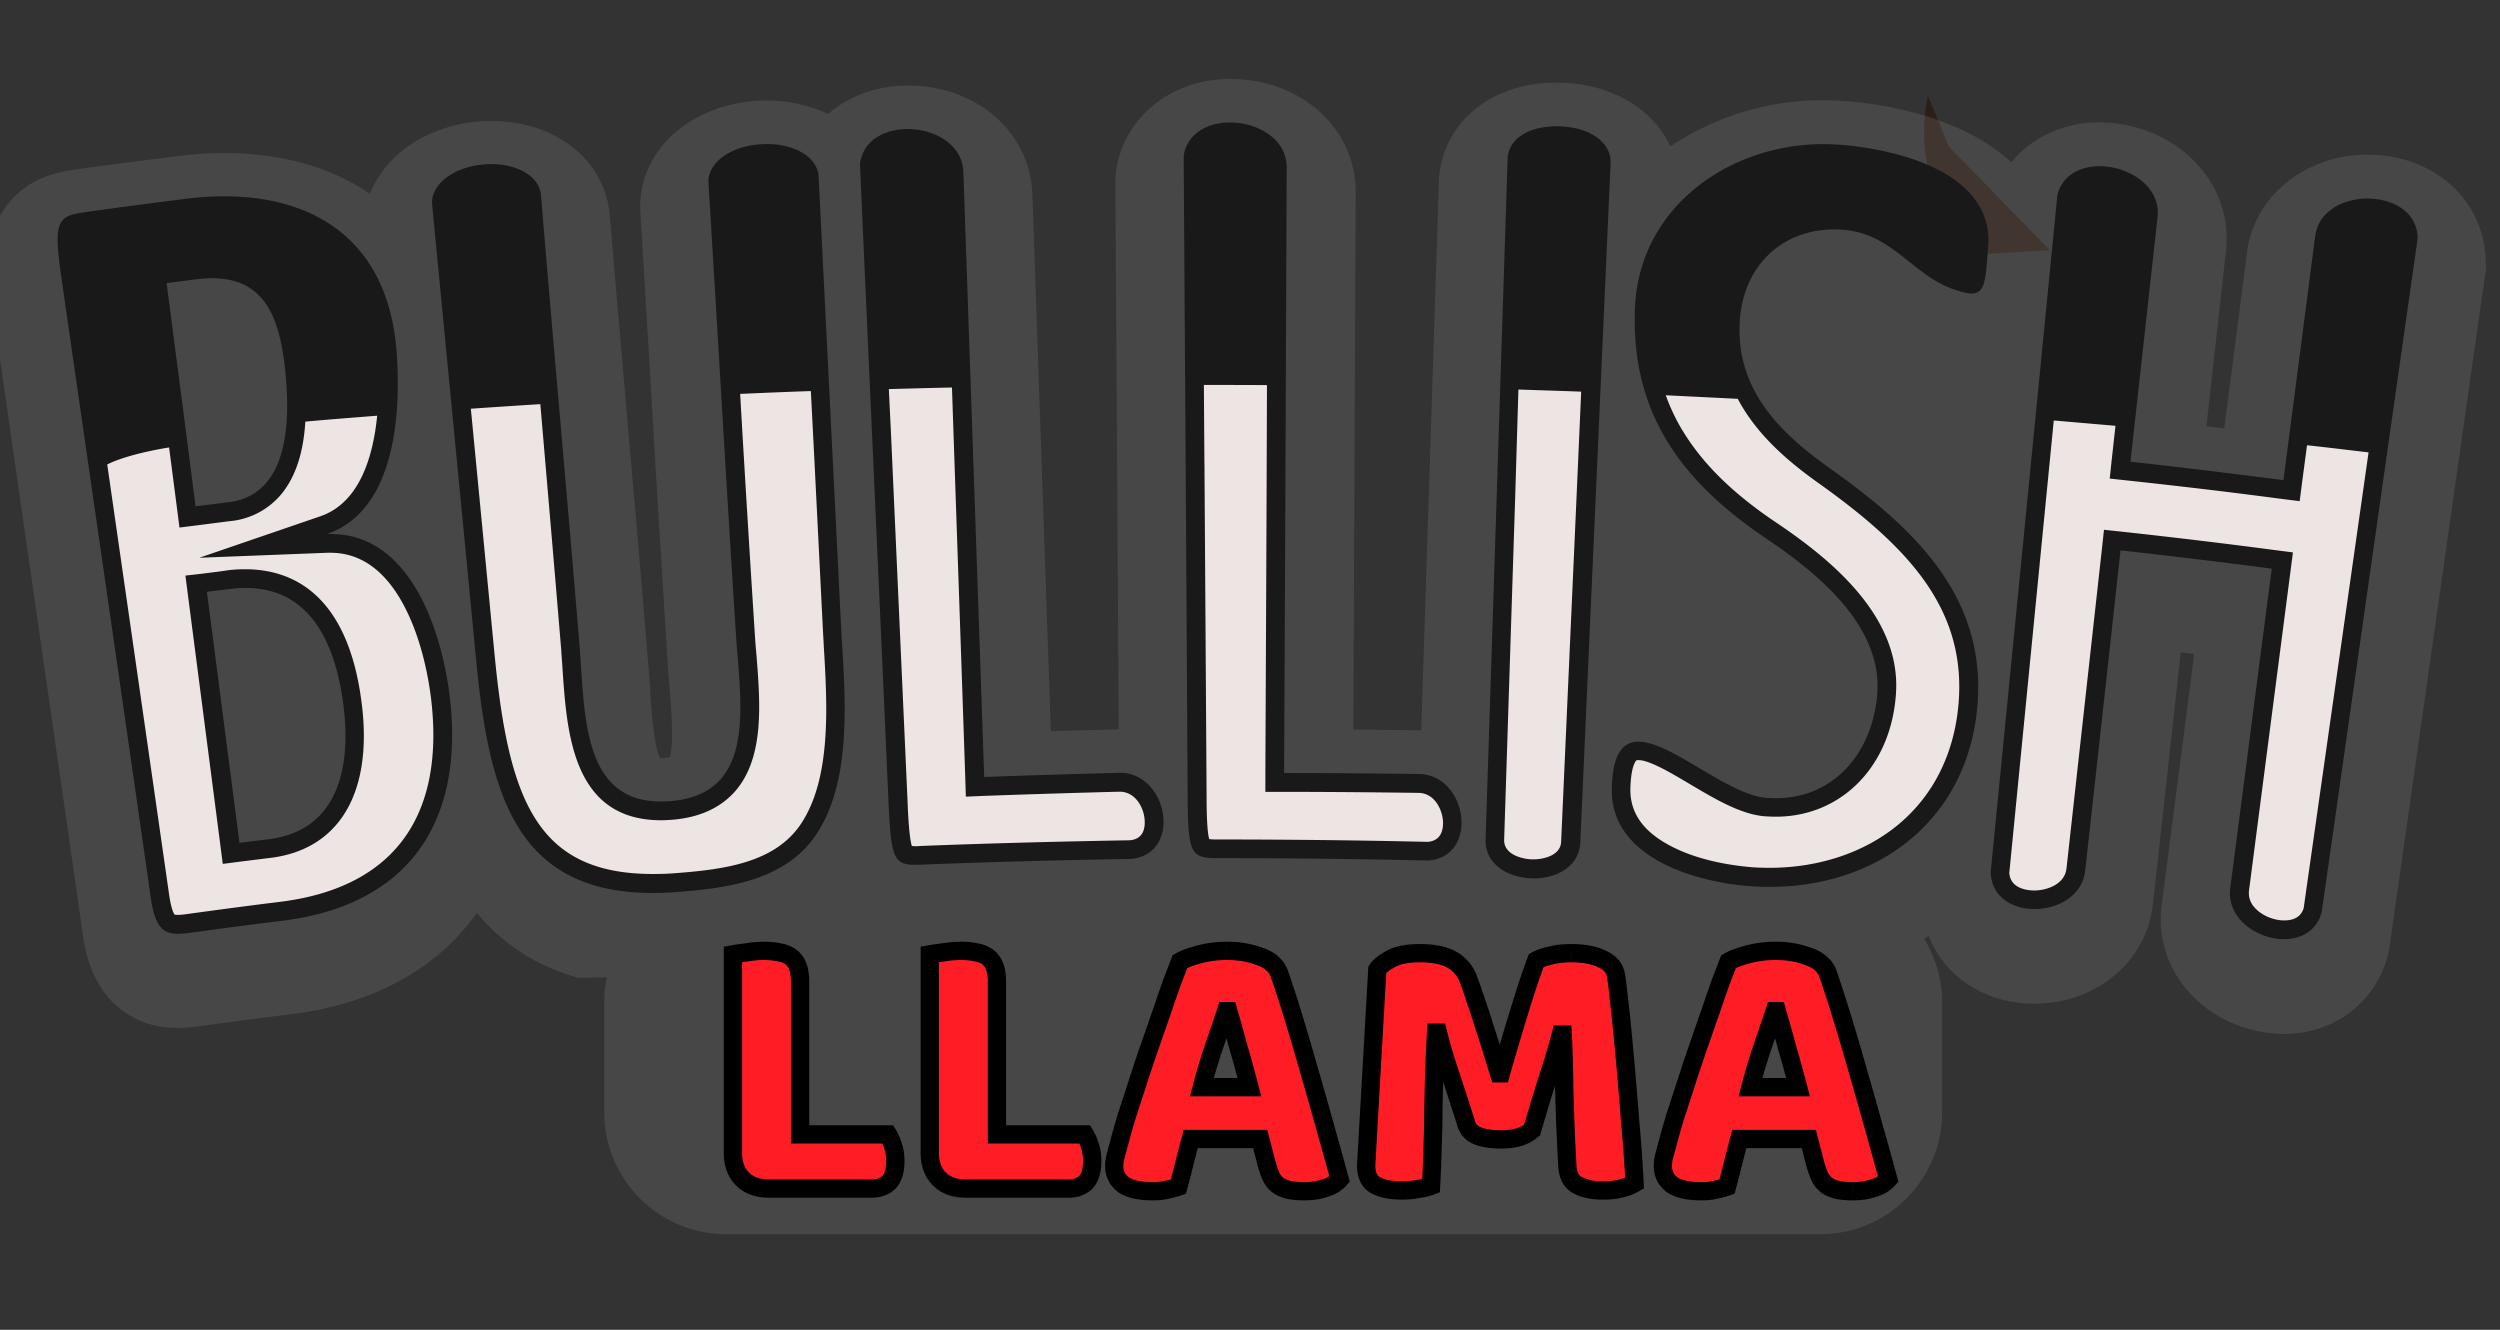 <svg xmlns="http://www.w3.org/2000/svg" width="47" height="25" fill="none" viewBox="0 0 47 25"><rect x="0" y="0" width="47" height="25" fill="#333333" stroke="none"/><g clip-path="url(#clip0)"><path fill="#260D00" d="M36.245 1.798c-.38 1.775.859 2.988.859 2.988l1.433-.082-1.896-1.947-.396-.96z" opacity="0.5"></path><path fill="#000" d="M6.144 10.041c1.317-.45 1.392-2.338 1.313-3.42-.168-2.294-1.836-3.167-4.026-2.876-.616.078-1.235.16-1.85.246-.512.071-.575.19-.43 1.205.56 3.894 1.127 7.789 1.683 11.679.104.731.34.716.806.653.552-.075 1.1-.15 1.653-.216 2.31-.28 3.41-1.761 3.176-4.093-.127-1.253-.717-3.241-2.325-3.178zM3.132 5.323c.187-.026.28-.037.467-.06 1.228-.19 1.623.478 1.754 1.619.1.884.145 2.44-1.086 2.563l-.59.074c-.179-1.395-.362-2.794-.545-4.196zm1.877 10.46c-.205.025-.306.036-.507.063l-.612-4.72.451-.055c1.47-.175 1.986 1.018 2.127 2.283.124 1.145-.149 2.29-1.459 2.428zM12.715 16.77c.959-.07 2.049-.216 2.627-1.077.701-1.041.54-2.671.474-3.842L15.39 3.32c-.018-.377-.489-.646-1.082-.608-.574.033-1.011.35-.989.727.176 2.839.336 5.689.519 8.523.086 1.287.4 2.98-1.25 3.1-1.653.123-1.586-1.604-1.69-2.887-.232-2.82-.493-5.673-.728-8.508-.03-.377-.511-.627-1.082-.575-.575.052-1 .384-.963.761.272 2.835.549 5.666.821 8.501.254 2.645.765 4.64 3.769 4.417zM21.029 14.529c-.843.022-1.683.048-2.526.078l-.392-11.38c-.041-.966-1.825-1.112-1.944-.142.179 4.02.362 8.038.54 12.06.05 1.044.105 1.13.594 1.111a175.28 175.28 0 013.963-.108c.978-.097.694-1.645-.235-1.62zM26.667 14.551c-.843-.011-1.683-.018-2.526-.018.019-3.798.034-7.591.049-11.389-.004-.966-1.78-1.182-1.937-.216.026 4.025.052 8.046.075 12.07.007 1.045.06 1.135.548 1.135 1.321 0 2.642.015 3.963.045.981-.06.757-1.62-.172-1.627zM29.335 2.376c-.593-.022-.981.235-.992.616l-.414 12.786c-.015.452.391.717.862.735.451.019.895-.216.918-.664l.57-12.78c.015-.383-.369-.67-.944-.693zM34.563 2.72c-1.87-.135-3.735 1.073-3.825 3.054-.086 1.977.862 3.268 2.46 4.346.914.615 2.182 1.611 2.096 2.902-.078 1.149-.865 2.077-2.09 1.977-1.081-.09-2.861-2.216-2.902-.168-.026 1.302 1.59 1.76 2.627 1.831 2.168.146 4.026-1.1 4.242-3.346.202-2.103-1.205-3.401-2.776-4.517-.963-.682-1.765-1.496-1.687-2.768.068-1.066.848-1.79 1.937-1.712.922.067 1.306.84 2.06 1.112.62.224.612.03.672-.798.108-1.407-1.762-1.84-2.814-1.914zM43.526 4.435l-.597 4.592a151.18 151.18 0 00-2.877-.347c.172-1.533.34-3.07.511-4.603.097-.959-1.634-1.358-1.884-.414l-1.254 12.731c.023.97 1.68.895 1.777-.03.223-2.007.444-4.01.664-6.017.947.105 1.899.22 2.843.344-.261 1.999-.519 4.002-.78 6.001-.123.925 1.47 1.388 1.72.452L45.452 4.48c-.011-.977-1.791-1-1.926-.045z"></path><path fill="#EBE1E1" d="M28.483 9.422l-.205 6.364c-.008.276.325.362.522.37h.034c.172 0 .504-.068.515-.329l.287-6.416.09-2.048c-.392-.015-.784-.026-1.18-.04l-.063 2.1zM22.644 8.725l.04 6.274c0 .198.005.634.05.776a.989.989 0 00.141.007h.015c1.31 0 2.638.015 3.952.045.246-.022.29-.213.287-.37-.008-.227-.153-.548-.463-.551-.84-.011-1.686-.019-2.522-.019h-.355v-.354c.011-2.432.023-4.86.03-7.293-.395-.003-.787-.003-1.186-.003l.01 1.488zM31.637 8.102c.373.616.944 1.179 1.757 1.723 1.015.683 2.351 1.761 2.25 3.216-.09 1.361-1.022 2.313-2.261 2.313-.067 0-.138-.004-.209-.008-.448-.037-.933-.325-1.403-.604-.358-.213-.761-.452-.97-.452-.037 0-.041.004-.056.03-.026.041-.086.172-.094.511-.007.444.232.791.732 1.06.586.317 1.291.391 1.567.414.108.007.213.01.317.01.922 0 1.776-.283 2.407-.801.66-.541 1.053-1.317 1.142-2.234.175-1.81-.925-2.985-2.627-4.197-.556-.395-1.16-.903-1.519-1.585l-1.354-.067c.086.235.19.458.32.671zM43.279 9.072l-.045.35-.35-.044c-.904-.12-1.844-.232-2.87-.343l-.351-.038.037-.35.071-.642-1.16-.1-.836 8.504c.019.31.366.332.47.332.224 0 .571-.108.605-.414l.667-6.017.038-.35.35.037c1.02.112 1.952.224 2.852.343l.35.045-.045.35-.78 6.002a.396.396 0 00.105.325c.127.145.35.242.556.242.276 0 .343-.156.366-.231l1.22-8.568c-.384-.045-.769-.093-1.157-.134l-.093.7zM16.748 8.095l.317 7.035c.007.194.03.634.078.775.015 0 .034.004.064.004.022 0 .052 0 .085-.004 1.314-.052 2.642-.085 3.956-.108.194-.022.284-.149.272-.373-.01-.223-.164-.54-.47-.54h-.015c-.836.022-1.686.048-2.522.078l-.355.015-.011-.355c-.082-2.447-.168-4.89-.25-7.337-.395.008-.791.019-1.187.03l.038.78zM5.3 9.277a1.427 1.427 0 01-.993.522l-.582.075-.351.044-.045-.35-.15-1.156c.001 0-.76.115-1.163.32.403 2.798.757 5.249 1.164 8.091.041.28.09.358.104.373.008 0 .023.004.056.004.064 0 .153-.011.25-.026.549-.075 1.109-.15 1.657-.217 2.097-.253 3.09-1.537 2.87-3.708-.034-.339-.157-1.204-.549-1.913-.347-.627-.802-.944-1.354-.944h-.06l-2.407.094 2.276-.78c.728-.25.99-1.1 1.068-1.891-.456.037-.903.07-1.351.112-.034.582-.183 1.03-.44 1.35zM3.84 10.78c.18-.022.273-.033.452-.06.112-.014.22-.018.32-.018.87 0 1.96.455 2.199 2.615.1.91-.056 1.652-.452 2.144-.31.385-.754.612-1.317.672l-.504.063-.35.045-.045-.35-.612-4.72-.045-.35.354-.04zM14.192 11.94c.007.123.018.25.03.38.07.896.152 1.907-.392 2.545-.28.324-.687.51-1.213.548-.064.004-.127.008-.187.008-1.664 0-1.772-1.638-1.854-2.835-.008-.135-.019-.261-.026-.38-.127-1.53-.262-3.093-.392-4.608-.437.027-.873.056-1.306.086l.037.384.41 4.25c.265 2.73.795 4.113 2.975 4.113.134 0 .276-.003.418-.015.929-.07 1.873-.197 2.361-.92.583-.866.5-2.25.433-3.365-.003-.09-.01-.18-.014-.261L15.3 8.438l-.056-1.086c-.444.015-.888.034-1.329.053.086 1.499.18 3.032.277 4.535z"></path><path fill="#fff" fill-opacity="0.1" fill-rule="evenodd" d="M44.667 2.913c-1.223-.074-2.264.705-2.421 1.813v.011l-.43 3.316a10.331 10.331 0 00-.167-.02 10.331 10.331 0 01-.168-.02l.37-3.324v-.011c.111-1.112-.713-2.115-1.922-2.335-.855-.157-1.642.13-2.116.708-.982-.902-2.508-1.108-3.157-1.152a5.148 5.148 0 00-3.254.854 1.819 1.819 0 00-.321-.478c-.403-.436-1.004-.69-1.698-.72-.698-.026-1.317.18-1.746.582a1.82 1.82 0 00-.586 1.284l-.332 10.31h-.034c-.414-.008-.828-.011-1.242-.015l.044-10.094v-.011c-.003-1.134-.91-2.026-2.156-2.119-1.187-.09-2.176.627-2.348 1.709-.01.07-.014.141-.014.212l.063 10.3h-.034l-.827.021-.415.012-.347-10.09v-.012c-.049-1.13-.99-1.988-2.235-2.032-.631-.027-1.194.175-1.605.53a2.769 2.769 0 00-1.325-.247c-.697.041-1.332.325-1.739.78-.328.373-.496.839-.466 1.316.067 1.097.134 2.212.198 3.294.1 1.716.209 3.495.32 5.237.008.13.02.269.03.407l.003.026c.03.38.082 1.031.001 1.283a1.292 1.292 0 01-.093.011c-.037.004-.067.004-.09.004-.119-.246-.164-.921-.186-1.298a13.059 13.059 0 00-.03-.407 812.07 812.07 0 00-.4-4.681c-.032-.382-.066-.768-.1-1.155-.077-.888-.155-1.787-.228-2.672a1.812 1.812 0 00-.653-1.235c-.466-.392-1.138-.582-1.836-.518-.697.063-1.32.369-1.712.839a1.88 1.88 0 00-.306.518c-.96-.652-2.228-.895-3.69-.7-.624.078-1.25.16-1.863.245L1.4 3.19c-.239.034-.857.122-1.268.667-.46.608-.355 1.347-.261 2.003.072.51.146 1.018.22 1.526L.31 8.91l.457 3.17c.262 1.814.527 3.646.785 5.458l.002.01c.046.31.163 1.103.872 1.534.317.194.638.243.914.243.183 0 .347-.023.474-.041.545-.075 1.097-.15 1.634-.213 1.482-.179 2.66-.79 3.415-1.772.037-.044.07-.093.1-.141.493.6 1.13 1.007 1.903 1.223l.544-.008c-.033.153-.05.313-.05.476v2.062a2.292 2.292 0 002.292 2.292h20.568a2.292 2.292 0 002.292-2.292V18.85c0-.44-.124-.852-.34-1.2a5.75 5.75 0 00.087-.055c.284.731.993 1.235 1.877 1.272 1.213.052 2.22-.757 2.34-1.876l.522-4.726.122.014.132.016-.612 4.714c-.15 1.12.638 2.142 1.829 2.38.156.03.313.049.466.049.925 0 1.713-.567 1.955-1.47a1.1 1.1 0 00.03-.153l1.803-12.664c.01-.067.015-.138.01-.205-.007-1.119-.884-1.966-2.067-2.033z" clip-rule="evenodd"></path><path fill="#FF1D25" d="M14.45 22.345c-.207 0-.37-.06-.49-.18s-.181-.284-.181-.491V17.94c.053-.01.137-.021.253-.036.115-.019.226-.029.332-.029.11 0 .207.01.288.03a.488.488 0 01.217.086.39.39 0 01.13.18.882.882 0 01.043.303v2.852h1.653a.937.937 0 01.094.217.864.864 0 01.044.274c0 .192-.041.33-.123.411a.455.455 0 01-.325.116H14.45zm3.701 0c-.206 0-.37-.06-.49-.18s-.18-.284-.18-.491V17.94c.052-.01.136-.021.252-.036.115-.019.226-.029.332-.029.11 0 .207.01.289.03a.488.488 0 01.216.086.39.39 0 01.13.18.88.88 0 01.043.303v2.852h1.654a.937.937 0 01.093.217.861.861 0 01.044.274c0 .192-.041.33-.123.411a.455.455 0 01-.325.116h-1.935zm4.032-4.267a2.023 2.023 0 01.873-.202c.241 0 .453.037.636.109.187.067.308.175.36.325.087.25.181.54.282.873a118.102 118.102 0 01.6 2.08c.096.34.18.644.252.909a.57.57 0 01-.26.159 1.173 1.173 0 01-.411.064c-.116 0-.215-.01-.296-.028a.559.559 0 01-.195-.087.485.485 0 01-.123-.152 1.574 1.574 0 01-.08-.216l-.13-.498h-1.306c-.038.144-.077.293-.115.447a29.69 29.69 0 01-.116.448c-.067.024-.14.043-.216.058-.073.019-.162.028-.268.028-.245 0-.428-.04-.548-.122a.419.419 0 01-.174-.354c0-.067.01-.135.03-.202l.064-.238c.034-.13.08-.291.137-.484l.203-.62c.072-.227.149-.458.23-.694a385.143 385.143 0 01.427-1.227l.144-.376zm.866.932c-.067.202-.144.428-.23.678a12.37 12.37 0 00-.225.751h.896c-.068-.26-.138-.512-.21-.758a31.7 31.7 0 00-.188-.671h-.043zm5.753 2.238a.737.737 0 01-.245.13 1.19 1.19 0 01-.34.043c-.173 0-.317-.022-.432-.065a.345.345 0 01-.217-.224 83.545 83.545 0 00-.332-1.025 9.546 9.546 0 01-.202-.693h-.036c-.015.284-.027.544-.036.78l-.015.678c0 .222-.005.445-.014.672-.005.226-.015.476-.03.75a1.157 1.157 0 01-.245.058c-.1.02-.202.029-.303.029-.212 0-.378-.034-.498-.101-.115-.067-.173-.19-.173-.368l.21-3.682c.038-.063.122-.13.252-.202.13-.072.313-.108.549-.108.255 0 .454.04.599.122.144.077.25.205.317.383.044.116.09.248.137.397.053.15.104.303.152.462a92.03 92.03 0 01.282.895h.036c.115-.404.23-.794.346-1.17.116-.38.222-.697.318-.952a1.07 1.07 0 01.274-.094c.116-.029.243-.043.383-.043.236 0 .428.036.577.108.15.067.236.166.26.296.02.096.039.245.058.447.024.198.048.422.072.672a80.652 80.652 0 01.137 1.602 25.694 25.694 0 01.087 1.199.858.858 0 01-.26.1c-.087.025-.2.037-.34.037-.182 0-.336-.031-.461-.094-.125-.062-.193-.185-.202-.368a44.537 44.537 0 01-.058-1.415c-.005-.419-.015-.77-.03-1.054h-.035c-.048.188-.118.424-.21.708-.091.284-.202.647-.332 1.09zm3.695-3.17a2.023 2.023 0 01.873-.202c.24 0 .453.037.635.109.188.067.308.175.361.325.087.25.181.54.282.873a118.102 118.102 0 01.6 2.08c.096.34.18.644.252.909a.571.571 0 01-.26.159 1.173 1.173 0 01-.412.064c-.115 0-.214-.01-.296-.028a.559.559 0 01-.194-.087.485.485 0 01-.123-.152 1.574 1.574 0 01-.08-.216l-.13-.498H32.7c-.039.144-.077.293-.116.447a29.69 29.69 0 01-.115.448c-.068.024-.14.043-.217.058-.072.019-.16.028-.267.028-.245 0-.428-.04-.548-.122a.419.419 0 01-.174-.354c0-.067.01-.135.03-.202l.064-.238c.034-.13.08-.291.137-.484l.203-.62c.072-.227.149-.458.23-.694a385.143 385.143 0 01.426-1.227l.145-.376zm.866.932c-.067.202-.144.428-.231.678a12.3 12.3 0 00-.224.751h.895c-.067-.26-.137-.512-.209-.758-.067-.25-.13-.474-.188-.671h-.043z"></path><path fill="#000" d="M13.96 22.164l.121-.121-.122.121zm-.181-4.223l-.03-.169-.142.026v.143h.172zm.253-.036l.021.17h.007l-.028-.17zm.62 0l-.039.168.011.002.028-.17zm.217.087l-.103.137.103-.137zm.13.18l.16-.06-.16.06zm.043 3.155h-.172v.172h.172v-.172zm1.653 0l.145-.092-.05-.08h-.095v.172zm.094.217l-.164.051.001.003.163-.054zm-.08.685l.119.126.003-.004-.121-.122zm-2.259-.056c-.171 0-.288-.049-.369-.13l-.243.243c.16.16.37.23.612.23v-.343zm-.369-.13c-.081-.081-.13-.198-.13-.37h-.344c0 .243.072.454.23.613l.244-.243zm-.13-.37v-3.732h-.344v3.733h.344zm-.141-3.563c.048-.008.128-.02.243-.034l-.043-.341a5.363 5.363 0 00-.262.037l.062.338zm.25-.035c.107-.018.208-.027.304-.027v-.343c-.117 0-.237.01-.36.03l.056.34zm.304-.027c.101 0 .183.01.25.025l.078-.335a1.446 1.446 0 00-.328-.034v.344zm.26.027a.32.32 0 01.142.054l.206-.275a.659.659 0 00-.291-.118l-.057.339zm.142.054a.219.219 0 01.072.104l.322-.121a.561.561 0 00-.188-.258l-.206.275zm.072.104c.019.05.032.128.032.242h.344c0-.136-.015-.26-.054-.363l-.322.12zm.032.242v2.852h.344v-2.852h-.344zm.172 3.024h1.653v-.344h-1.653v.344zm1.508-.08a.771.771 0 01.075.176l.328-.103a1.103 1.103 0 00-.113-.257l-.29.184zm.076.179a.69.69 0 01.035.22h.343c0-.114-.017-.224-.052-.329l-.326.109zm.035.22c0 .175-.039.256-.073.29l.243.243c.13-.13.174-.324.174-.533h-.344zm-.069.286c-.044.041-.107.069-.207.069v.344c.17 0 .323-.05.443-.162l-.236-.25zm-.207.069H14.45v.344h1.935v-.344zm1.276-.009l.121-.121-.121.121zm-.18-4.223l-.032-.169-.14.026v.143h.171zm.252-.036l.021.17h.007l-.028-.17zm.62 0l-.039.168.011.002.029-.17zm.217.087l-.103.137.103-.137zm.13.18l.161-.06-.16.06zm.043 3.155h-.171v.172h.171v-.172zm1.654 0l.145-.092-.051-.08h-.095v.172zm.093.217l-.163.051v.003l.163-.054zm-.079.685l.118.126.003-.004-.121-.122zm-2.26-.056c-.171 0-.288-.049-.369-.13l-.243.243c.16.16.37.23.612.23v-.343zm-.369-.13c-.081-.081-.13-.198-.13-.37h-.344c0 .243.072.454.231.613l.243-.243zm-.13-.37v-3.732h-.344v3.733h.344zm-.141-3.563a5.07 5.07 0 01.243-.034l-.043-.341a5.363 5.363 0 00-.262.037l.062.338zm.25-.035c.107-.018.208-.027.304-.027v-.343c-.117 0-.237.01-.36.03l.056.34zm.304-.027c.101 0 .184.01.25.025l.078-.335a1.445 1.445 0 00-.328-.034v.344zm.26.027c.066.01.11.03.142.054l.206-.275a.66.66 0 00-.291-.118l-.057.339zm.142.054a.22.22 0 01.072.104l.322-.121a.56.56 0 00-.188-.258l-.206.275zm.072.104a.72.72 0 01.032.242h.344c0-.136-.015-.26-.054-.363l-.322.12zm.032.242v2.852h.344v-2.852h-.343zm.172 3.024h1.654v-.344h-1.654v.344zm1.509-.08a.771.771 0 01.075.176l.327-.103a1.107 1.107 0 00-.112-.257l-.29.184zm.075.179a.688.688 0 01.035.22h.344c0-.114-.017-.224-.052-.329l-.327.109zm.035.22c0 .175-.039.256-.073.29l.243.243c.13-.13.174-.324.174-.533h-.344zm-.069.286c-.044.041-.107.069-.207.069v.344c.17 0 .323-.05.443-.162l-.236-.25zm-.207.069h-1.935v.344h1.935v-.344zm2.097-4.095l-.087-.148-.052.03-.021.056.16.063zm.368-.137l-.043-.166.043.166zm1.14.044l-.062.16.005.001.058-.161zm.362.325l.162-.057v-.001l-.162.058zm.281.873l.165-.05-.165.05zm.303 1.032l-.165.047.165-.047zm.296 1.047l-.165.046.165-.046zm.253.91l.13.111.06-.069-.024-.088-.166.046zm-.26.159l-.054-.164-.006.002.06.162zm-.707.036l-.042.166h.002l.04-.166zm-.195-.087l-.108.134.007.005.1-.14zm-.123-.152l-.156.073.005.009.151-.082zm-.08-.216l-.166.043.002.005.165-.048zm-.13-.498l.167-.044-.034-.128h-.132v.172zm-1.306 0v-.172h-.132l-.034.127.166.045zm-.115.447l-.167-.041.167.041zm-.116.448l.058.162.085-.03.023-.088-.166-.044zm-.216.058l-.032-.17-.013.004.044.166zm-.816-.094l-.104.137.007.005.097-.142zm-.145-.556l-.165-.047.165.047zm.065-.238l.167.043-.167-.043zm.137-.484l-.163-.053-.001.004.165.049zm.203-.62l.163.052-.163-.053zm.23-.694l-.162-.056.163.056zm.232-.664l.162.057v-.002l-.162-.055zm.195-.563l-.161-.062-.002.005.163.057zm1.01.556v-.172h-.124l-.039.117.163.055zm-.23.678l-.163-.056v.002l.162.054zm-.225.751l-.166-.044-.057.216h.223v-.172zm.896 0v.172h.222l-.056-.215-.166.043zm-.21-.758l-.166.045.001.004.165-.049zm-.188-.671l.166-.049-.037-.123h-.128v.172zm-.822-.783c.062-.037.167-.078.325-.12l-.088-.332c-.169.045-.31.095-.411.155l.174.297zm.324-.12c.155-.039.309-.059.462-.059v-.343c-.183 0-.366.023-.548.07l.086.333zm.462-.059c.224 0 .414.034.573.097l.126-.32a1.892 1.892 0 00-.698-.12v.343zm.578.098c.152.055.225.133.257.221l.324-.115c-.075-.21-.243-.35-.465-.43l-.116.324zm.256.22c.086.247.18.536.28.867l.329-.1a24.8 24.8 0 00-.284-.88l-.325.113zm.28.867c.1.331.201.674.302 1.03l.33-.095a57.623 57.623 0 00-.303-1.035l-.33.1zm.302 1.03c.101.35.2.7.296 1.045l.331-.092c-.096-.347-.195-.696-.296-1.048l-.33.095zm.296 1.046c.096.341.18.644.252.908l.332-.09a115.75 115.75 0 00-.253-.912l-.331.094zm.287.75a.404.404 0 01-.183.108l.108.326a.74.74 0 00.337-.21l-.262-.223zm-.19.11a1 1 0 01-.35.055v.343c.174 0 .332-.023.471-.076l-.12-.322zm-.35.055c-.107 0-.192-.01-.257-.025l-.079.335c.099.023.212.033.336.033v-.343zm-.255-.024a.387.387 0 01-.135-.06l-.202.279c.074.054.16.09.254.114l.083-.333zm-.129-.054a.313.313 0 01-.079-.1l-.302.164c.043.08.098.15.166.204l.215-.268zm-.074-.09a1.425 1.425 0 01-.07-.193l-.33.097c.026.088.055.169.088.24l.312-.144zm-.069-.188l-.13-.498-.333.087.13.498.333-.087zm-.296-.626h-1.307v.343h1.307v-.343zm-1.473.127c-.039.146-.078.296-.116.45l.333.084c.039-.153.077-.302.115-.445l-.332-.089zm-.116.45l-.115.446.332.088c.039-.145.078-.295.116-.45l-.333-.083zm-.007.328c-.058.02-.121.038-.19.05l.063.338c.085-.015.166-.037.243-.064l-.116-.324zm-.203.054a.89.89 0 01-.223.023v.343c.116 0 .22-.01.312-.034l-.089-.332zm-.223.023c-.232 0-.373-.04-.452-.093l-.193.284c.163.11.387.152.645.152v-.343zm-.445-.089a.247.247 0 01-.105-.216h-.343c0 .201.081.37.242.491l.206-.275zm-.105-.216c0-.05.008-.102.023-.155l-.33-.094a.907.907 0 00-.036.249h.343zm.023-.155c.02-.069.041-.15.066-.242l-.333-.087-.064.235.33.094zm.066-.242c.033-.127.078-.286.135-.478l-.33-.098c-.057.193-.104.357-.138.49l.333.086zm.134-.474l.202-.62-.327-.107-.202.62.327.107zm.202-.622c.072-.224.149-.454.23-.689l-.325-.112c-.082.237-.16.47-.232.697l.327.104zm.23-.689l.231-.663-.325-.114-.23.665.324.112zm.231-.665c.072-.21.137-.398.195-.56l-.325-.115c-.058.164-.123.352-.195.565l.325.11zm.193-.557l.144-.374-.32-.125-.145.377.321.122zm.687.44c-.067.202-.144.427-.23.677l.325.112c.086-.25.164-.477.231-.68l-.326-.109zm-.23.679c-.084.249-.16.503-.228.761l.333.088c.066-.252.14-.498.22-.74l-.326-.109zm-.062.977h.896v-.344h-.896v.344zm1.062-.215a24.233 24.233 0 00-.21-.763l-.33.097c.071.243.14.494.207.752l.333-.086zm-.21-.76c-.067-.25-.13-.476-.189-.674l-.33.096c.058.196.12.418.187.668l.332-.09zm-.354-.798h-.043v.344h.044v-.344zm5.71 2.41l.111.13.04-.032.014-.05-.165-.048zm-.245.13l.05.164.004-.001-.054-.163zm-.772-.022l-.063.16h.002l.06-.16zm-.217-.224l-.164.052.164-.052zm-.332-1.025l-.163.053v.001l.163-.054zm-.202-.693l.167-.04-.032-.132h-.135v.172zm-.036 0v-.172h-.164l-.008.163.172.009zm-.036.78l-.172-.007v.003l.172.004zm-.015.678l-.172-.003v.003h.172zm-.014.672l-.172-.008v.004l.172.004zm-.03.75l.063.16.104-.04.006-.11-.172-.01zm-.245.058l-.024-.17-.008.001.032.17zm-.8-.072l-.088.148.003.002.084-.15zm-.174-.368l-.172-.01v.01h.172zm.21-3.682l-.147-.09-.023.037-.002.043.171.01zm1.4-.188l-.085.15.004.002.08-.152zm.317.383l.161-.06-.16.06zm.137.397l-.163.053.002.005.161-.058zm.152.462l-.165.05.002.004.163-.054zm.152.477l-.165.05.165-.05zm.13.418l-.165.05.038.122h.127v-.172zm.036 0v.172h.13l.035-.125-.165-.047zm.346-1.17l.165.051-.165-.05zm.318-.952l-.081-.152-.057.03-.023.061.16.06zm.274-.094l.037.168.005-.001-.042-.167zm.96.065l-.075.155.005.002.07-.157zm.26.296l-.169.031v.003l.17-.034zm.058.447l-.171.017v.004l.17-.02zm.21 2.274l-.172.013v.004l.171-.017zm.057.708l-.172.011.172-.011zm.029.49l.087.149.089-.052-.004-.103-.172.007zm-.26.102l-.035-.169-.011.003.046.166zm-1.003-.426l.171-.01-.171.01zm-.058-1.415l-.172.002v.002l.172-.004zm-.03-1.054l.173-.009-.009-.163h-.163v.172zm-.035 0v-.172h-.134l-.033.13.167.042zm-.21.708l.164.052-.163-.052zm-.443.958a.567.567 0 01-.188.099l.108.326a.906.906 0 00.302-.162l-.222-.263zm-.183.097a1.017 1.017 0 01-.29.036v.344c.142 0 .272-.016.388-.05l-.098-.33zm-.29.036c-.16 0-.283-.02-.373-.054l-.12.322c.14.053.306.076.493.076v-.344zm-.37-.053c-.067-.026-.1-.063-.116-.116l-.328.104c.05.16.163.271.318.332l.125-.32zm-.116-.116a83.854 83.854 0 00-.333-1.027l-.326.108c.086.26.197.6.331 1.023l.328-.104zm-.333-1.026a9.306 9.306 0 01-.198-.68l-.334.08c.05.204.118.439.206.706l.326-.106zm-.365-.812h-.036v.344h.036v-.344zm-.208.163c-.014.285-.027.545-.036.782l.343.014.036-.778-.343-.018zm-.036.785l-.015.678.344.008.014-.679-.343-.007zm-.015.682c0 .22-.005.44-.014.664l.343.015c.01-.229.015-.455.015-.679h-.344zm-.014.668c-.005.224-.014.472-.029.745l.344.018c.014-.275.024-.527.029-.756l-.344-.007zm.081.594a.993.993 0 01-.208.048l.049.34a1.33 1.33 0 00.282-.067l-.123-.321zm-.216.05a1.45 1.45 0 01-.27.025v.344c.111 0 .223-.01.334-.032l-.064-.338zm-.27.025c-.198 0-.33-.032-.415-.079l-.168.3c.156.087.355.123.582.123v-.344zm-.412-.078c-.046-.026-.088-.08-.088-.22h-.344c0 .217.073.41.258.517l.174-.297zm-.089-.21l.21-3.681-.343-.02-.21 3.682.343.02zm.185-3.6c.014-.024.064-.073.19-.143l-.168-.3c-.134.074-.252.16-.315.262l.293.18zm.19-.143c.093-.052.242-.086.465-.086v-.344c-.25 0-.466.037-.633.13l.167.3zm.465-.086c.24 0 .406.039.514.1l.17-.3c-.181-.101-.414-.144-.684-.144v.344zm.518.102a.517.517 0 01.238.292l.321-.122a.859.859 0 00-.397-.473l-.162.303zm.237.291c.043.113.087.242.135.39l.327-.106a9.173 9.173 0 00-.14-.404l-.322.12zm.137.395c.052.146.101.297.148.454l.33-.1a10.47 10.47 0 00-.155-.47l-.323.116zm.15.458c.052.158.103.315.15.472l.33-.1c-.05-.16-.1-.32-.154-.48l-.326.108zm.15.474c.049.154.092.293.13.418l.329-.101a96.993 96.993 0 00-.13-.42l-.328.103zm.295.54h.036v-.345h-.036v.344zm.2-.126c.116-.403.231-.791.346-1.166l-.328-.1c-.116.376-.232.767-.348 1.172l.33.094zm.347-1.166c.114-.378.22-.692.314-.942l-.322-.122c-.098.26-.205.581-.321.964l.329.1zm.234-.851a.904.904 0 01.23-.078l-.073-.336c-.121.026-.229.062-.32.11l.163.303zm.235-.08c.1-.024.213-.037.34-.037v-.344c-.15 0-.292.015-.424.048l.084.334zm.34-.037c.22 0 .385.034.503.09l.15-.309c-.18-.087-.4-.125-.652-.125v.344zm.508.093c.111.05.15.109.161.17l.338-.062c-.037-.2-.171-.337-.358-.422l-.142.314zm.162.173c.017.087.036.229.055.43l.342-.033c-.02-.203-.04-.36-.06-.465l-.337.068zm.055.434c.024.196.048.418.072.667l.342-.033a27 27 0 00-.072-.675l-.342.041zm.072.667c.024.25.048.514.072.793l.343-.03-.073-.796-.342.033zm.072.793c.024.278.046.547.065.806l.343-.025c-.02-.26-.041-.531-.066-.81l-.342.029zm.065.81c.024.253.043.488.057.702l.343-.023a26.23 26.23 0 00-.058-.712l-.342.033zm.057.703c.015.21.024.373.03.486l.343-.014a19.864 19.864 0 00-.03-.496l-.343.024zm.114.33a.686.686 0 01-.208.082l.07.336c.11-.023.214-.064.312-.121l-.174-.296zm-.219.084a1.14 1.14 0 01-.293.03v.344c.147 0 .277-.013.385-.043l-.092-.33zm-.293.03a.856.856 0 01-.385-.076l-.154.308c.155.078.337.112.539.112v-.344zm-.385-.076c-.053-.026-.1-.08-.108-.223l-.343.018c.012.223.1.414.297.513l.154-.308zm-.108-.223a44.59 44.59 0 01-.057-1.41l-.344.008c.01.42.029.895.058 1.42l.343-.018zm-.057-1.408c-.005-.42-.015-.774-.03-1.06l-.343.017c.015.28.024.63.029 1.047l.344-.004zm-.201-1.224h-.036v.344h.036v-.344zm-.203.13c-.047.182-.115.415-.206.697l.327.105c.092-.286.163-.525.212-.717l-.333-.086zm-.206.697c-.092.286-.203.65-.334 1.094l.33.097c.13-.442.24-.804.331-1.086l-.327-.105zm3.526-2.027l-.087-.148-.052.03-.021.056.16.063zm.368-.137l-.043-.166h-.001l.044.166zm1.14.044l-.063.16.005.001.058-.161zm.361.325l.163-.057v-.001l-.163.058zm.282.873l.164-.05-.164.05zm.303 1.032l-.165.047.165-.047zm.296 1.047l-.165.046.165-.046zm.253.91l.13.111.06-.069-.024-.088-.166.046zm-.26.159l-.054-.164-.006.002.06.162zm-.708.036l-.041.166h.002l.04-.166zm-.194-.087l-.108.134.007.005.1-.14zm-.123-.152l-.157.073.006.009.15-.082zm-.08-.216l-.166.043.002.005.165-.048zm-.13-.498l.167-.044-.034-.128h-.133v.172zm-1.306 0v-.172h-.132l-.034.127.166.045zm-.116.447l-.166-.041.166.041zm-.115.448l.058.162.085-.03.023-.088-.166-.044zm-.217.058l-.031-.17-.013.004.044.166zm-.815-.094l-.104.137.007.005.097-.142zm-.145-.556l-.165-.047.165.047zm.065-.238l.166.043-.166-.043zm.137-.484l-.163-.053-.001.004.164.049zm.203-.62l.163.052-.164-.053zm.23-.694l-.162-.056.163.056zm.232-.664l.162.057v-.002l-.163-.055zm.194-.563l-.16-.062-.002.005.162.057zm1.011.556v-.172h-.124l-.039.117.163.055zm-.231.678l-.162-.056-.001.002.163.054zm-.224.751l-.166-.044-.057.216h.223v-.172zm.895 0v.172h.223l-.056-.215-.167.043zm-.209-.758l-.166.045.001.004.165-.049zm-.188-.671l.165-.049-.036-.123h-.129v.172zm-.822-.783c.062-.037.167-.078.325-.12l-.088-.332c-.169.045-.31.095-.411.155l.174.297zm.324-.12c.155-.039.309-.059.462-.059v-.343c-.183 0-.366.023-.548.07l.086.333zm.462-.059c.224 0 .414.034.572.097l.127-.32a1.892 1.892 0 00-.699-.12v.343zm.578.098c.152.055.225.133.257.221l.324-.115c-.075-.21-.243-.35-.465-.43l-.117.324zm.256.22c.086.247.179.536.28.867l.328-.1a24.99 24.99 0 00-.283-.88l-.325.113zm.28.867c.1.331.201.674.302 1.03l.33-.095a57.638 57.638 0 00-.303-1.035l-.33.1zm.302 1.03c.101.35.2.7.296 1.045l.33-.092c-.096-.347-.194-.696-.296-1.048l-.33.095zm.296 1.046c.096.341.18.644.252.908l.332-.09a115.75 115.75 0 00-.253-.912l-.331.094zm.287.75a.405.405 0 01-.183.108l.108.326a.74.74 0 00.336-.21l-.26-.223zm-.19.11a1 1 0 01-.35.055v.343c.173 0 .332-.023.471-.076l-.12-.322zm-.35.055c-.107 0-.192-.01-.257-.025l-.079.335c.099.023.211.033.335.033v-.343zm-.255-.024a.388.388 0 01-.135-.06l-.203.279a.73.73 0 00.255.114l.083-.333zm-.129-.054a.315.315 0 01-.079-.1l-.302.164c.042.08.097.15.166.204l.215-.268zm-.074-.09a1.425 1.425 0 01-.07-.193l-.33.097c.026.088.055.169.088.24l.312-.144zm-.07-.188l-.13-.498-.332.087.13.498.333-.087zm-.296-.626H32.7v.343h1.306v-.343zm-1.472.127c-.039.146-.078.296-.116.45l.333.084c.038-.153.077-.302.115-.445l-.332-.089zm-.116.45l-.115.446.332.088c.039-.145.077-.295.116-.45l-.333-.083zm-.007.328c-.058.02-.121.038-.19.05l.063.338c.085-.015.166-.037.243-.064l-.116-.324zm-.203.054a.89.89 0 01-.223.023v.343c.115 0 .22-.01.312-.034l-.089-.332zm-.223.023c-.232 0-.374-.04-.452-.093l-.193.284c.162.11.387.152.645.152v-.343zm-.445-.089a.248.248 0 01-.105-.216h-.344c0 .201.082.37.242.491l.207-.275zm-.105-.216c0-.05.007-.102.022-.155l-.33-.094a.907.907 0 00-.036.249h.344zm.022-.155c.02-.069.042-.15.066-.242l-.332-.087-.064.235.33.094zm.067-.242c.032-.127.078-.286.135-.478l-.33-.098c-.057.193-.104.357-.138.49l.333.086zm.134-.474l.202-.62-.327-.107-.202.62.327.107zm.202-.622c.072-.224.148-.454.23-.689l-.325-.112c-.082.237-.16.47-.232.697l.327.104zm.23-.689l.23-.663-.324-.114c-.072.207-.15.429-.23.665l.324.112zm.231-.665l.194-.56-.324-.115c-.058.164-.123.352-.195.565l.325.11zm.193-.557l.144-.374-.32-.125c-.034.087-.083.213-.145.377l.32.122zm.687.44c-.067.202-.144.427-.23.677l.325.112c.086-.25.163-.477.231-.68l-.326-.109zm-.231.679c-.083.249-.159.503-.227.761l.332.088c.067-.252.14-.498.221-.74l-.326-.109zm-.06.977h.894v-.344h-.895v.344zm1.06-.215a24.51 24.51 0 00-.21-.763l-.33.097c.072.243.141.494.208.752l.333-.086zm-.209-.76c-.068-.25-.13-.476-.189-.674l-.33.096c.058.196.12.418.187.668l.332-.09zm-.354-.798h-.043v.344h.043v-.344z"></path></g><defs><clipPath id="clip0"><path fill="#fff" d="M0 0H47.001V24.883H0z"></path></clipPath></defs></svg>